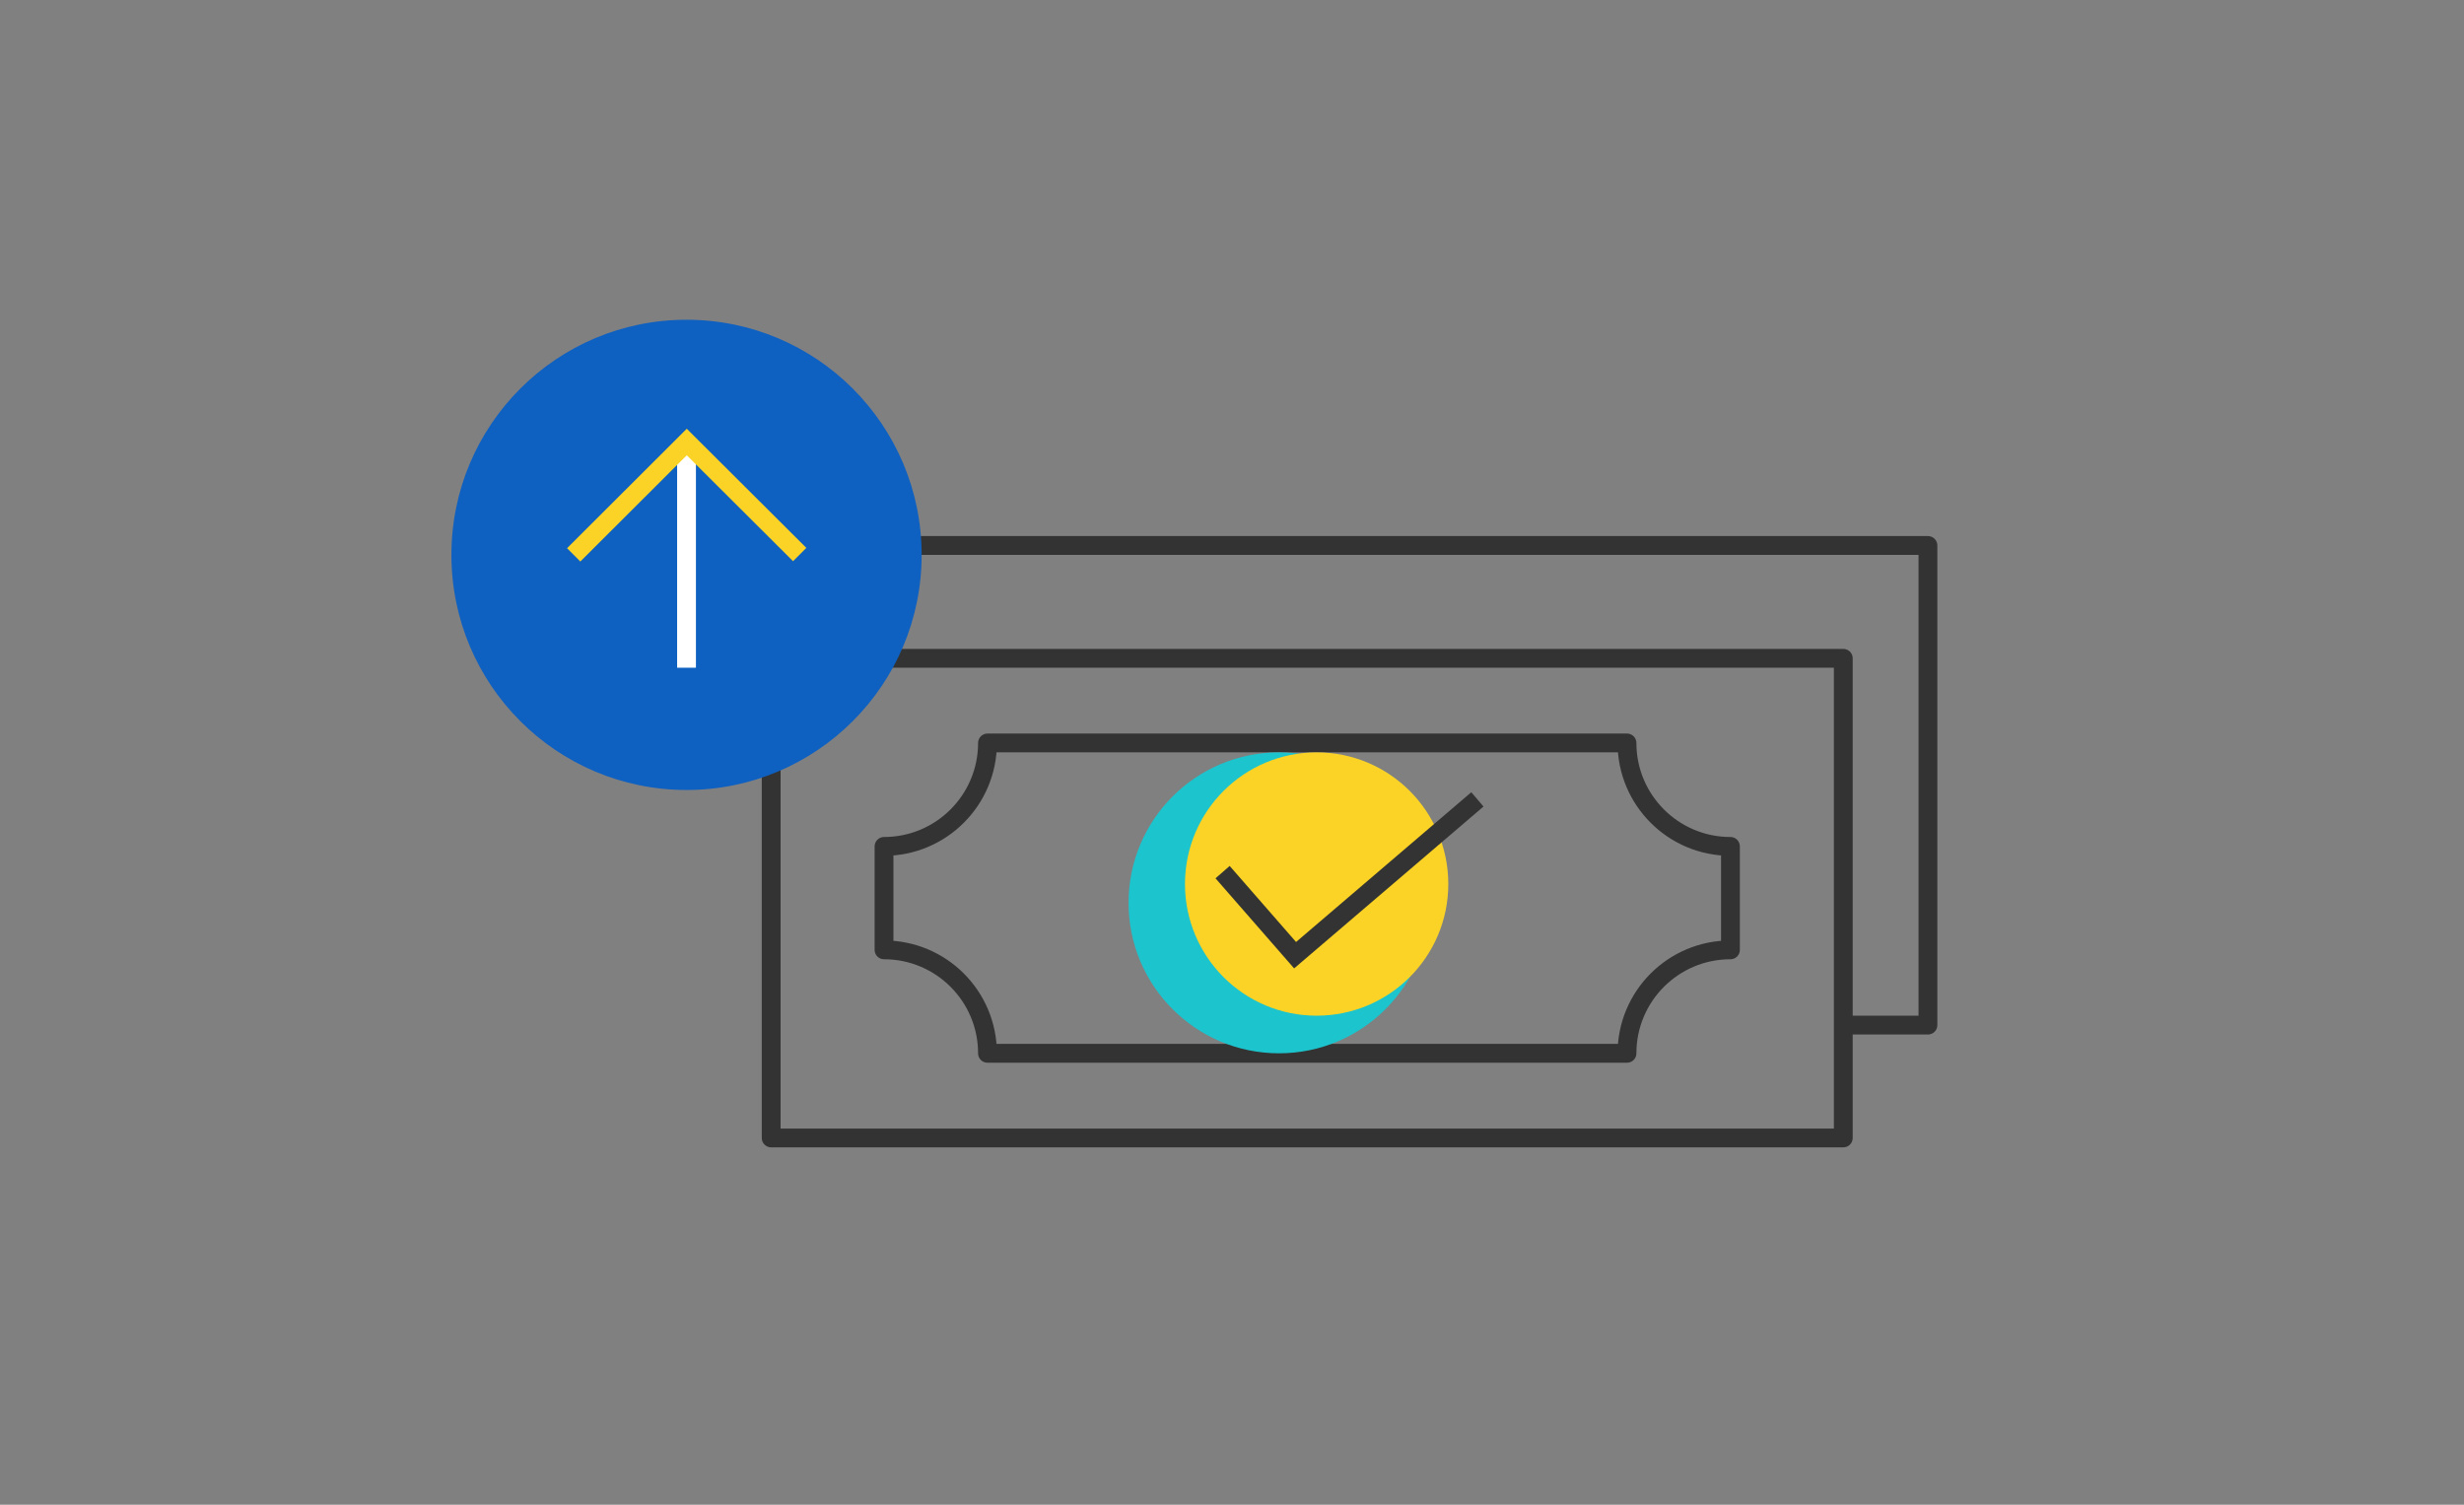 <?xml version="1.0" encoding="UTF-8"?>
<svg width="262px" height="160px" viewBox="0 0 262 160" version="1.1" xmlns="http://www.w3.org/2000/svg" xmlns:xlink="http://www.w3.org/1999/xlink">
    <rect x="0" y="0" width="262" height="160" fill="#808080" stroke="none"/>
    <!-- Generator: Sketch 45.1 (43504) - http://www.bohemiancoding.com/sketch -->
    <title>ic_pay</title>
    <desc>Created with Sketch.</desc>
    <defs></defs>
    <g id="Visual-Styling" stroke="none" stroke-width="1" fill="none" fill-rule="evenodd">
        <g id="00a----Home---consultee" transform="translate(-1008, -1301)">
            <g id="Group-20" transform="translate(0, 950)">
                <g id="Group" transform="translate(1008, 351)">
                    <rect id="Rectangle-7" x="0" y="0" width="262" height="160"></rect>
                    <g id="Group-3-Copy" transform="translate(48, 34)">
                        <g id="Group-2" transform="translate(34, 36)">
                            <rect id="Rectangle-11" stroke="#333333" stroke-width="2" stroke-linecap="round" stroke-linejoin="round" x="0" y="0" width="114" height="51"></rect>
                            <path d="M12,31 L12,20 C18.075,20 23,15.075 23,9 L91,9 C91,15.075 95.925,20 102,20 L102,31 C95.925,31 91,35.925 91,42 L23,42 C23,35.925 18.075,31 12,31 Z" id="Combined-Shape" stroke="#333333" stroke-width="2" stroke-linecap="round" stroke-linejoin="round"></path>
                            <circle id="Oval-9" fill="#1CC4CD" cx="54" cy="26" r="16"></circle>
                            <circle id="Oval-9-Copy" fill="#FAD326" style="mix-blend-mode: multiply;" cx="58" cy="24" r="14"></circle>
                            <polyline id="Path-14" stroke="#333333" stroke-width="2" points="48 22.735 55.709 31.568 75.093 15"></polyline>
                        </g>
                        <polyline id="Rectangle-11" stroke="#333333" stroke-width="2" stroke-linecap="round" stroke-linejoin="round" points="43 36.219 43 24 157 24 157 59.285 157 75 148.243 75"></polyline>
                        <g id="Group-4" transform="translate(25, 25) scale(1, -1) translate(-25, -25) ">
                            <circle id="Oval-14" fill="#0E60C1" style="mix-blend-mode: multiply;" cx="25" cy="25" r="25"></circle>
                            <g id="Group-3" transform="translate(13, 13)">
                                <rect id="Rectangle-22" fill="#FFFFFF" x="11" y="0" width="2" height="24"></rect>
                                <polyline id="Path-27" stroke="#FAD326" stroke-width="2" points="24.033 12.035 12.025 24 0 12"></polyline>
                            </g>
                        </g>
                    </g>
                </g>
            </g>
        </g>
    </g>
</svg>